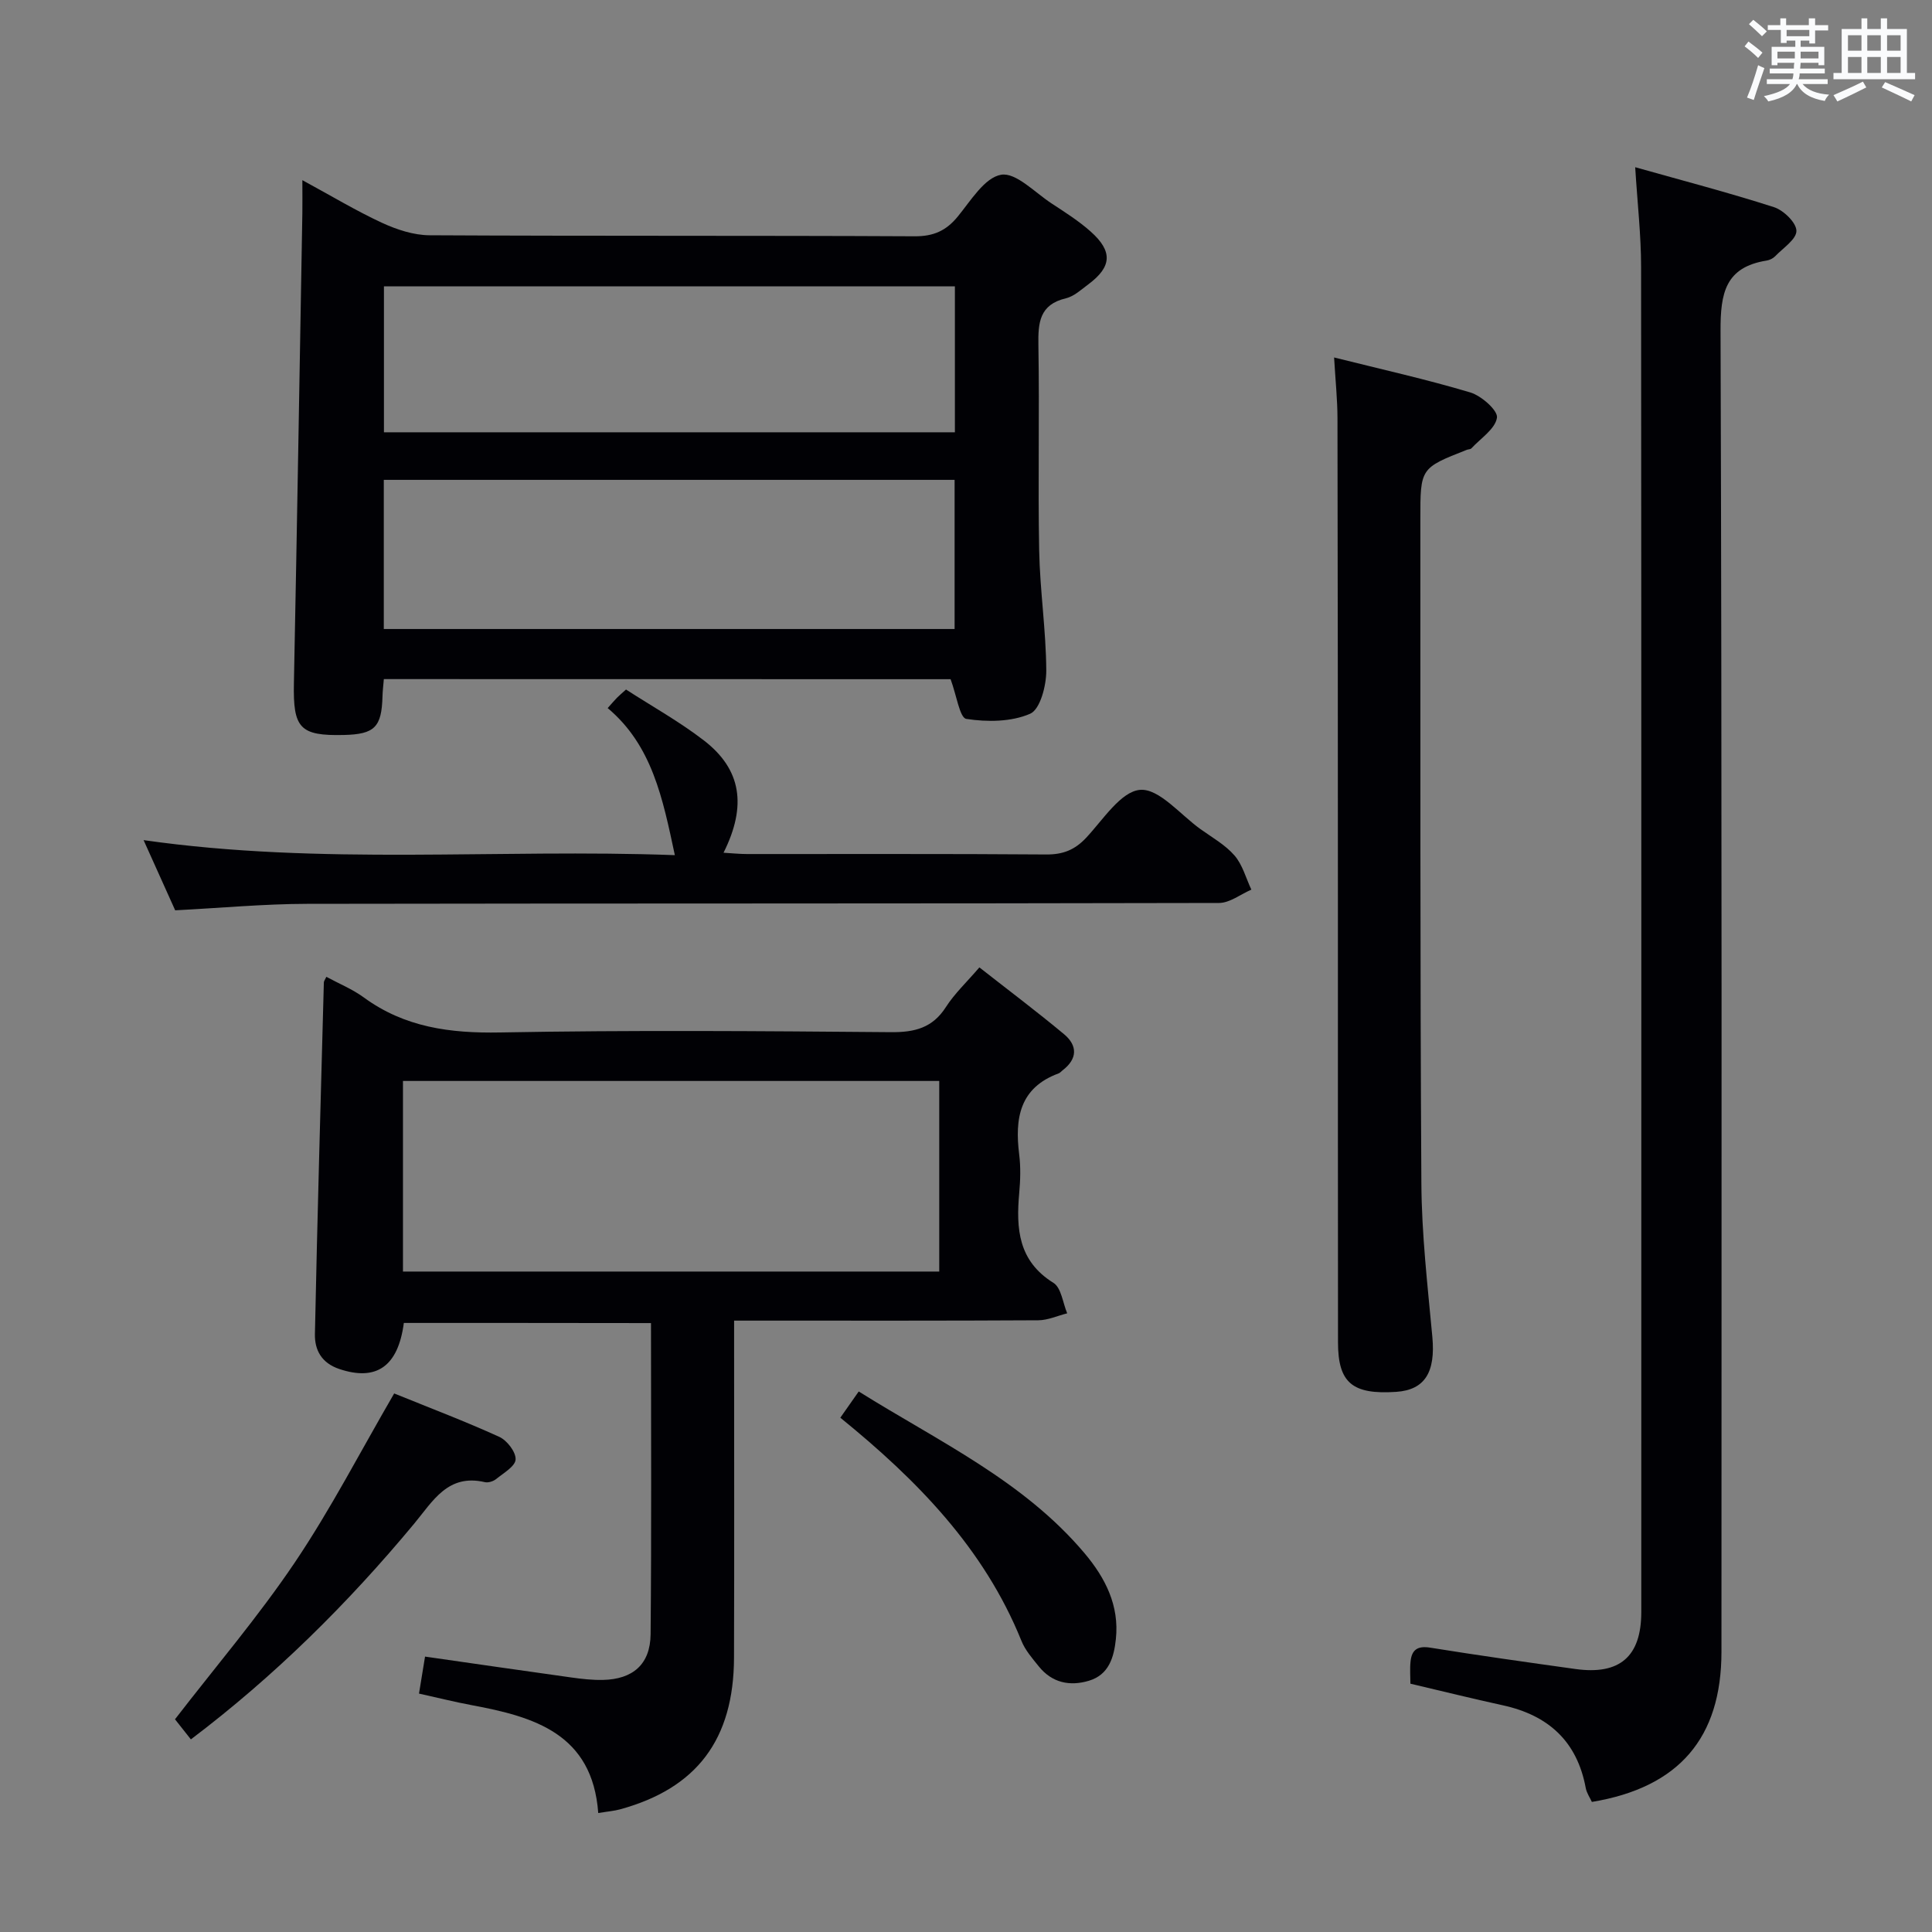 <svg enable-background="new 0 0 400 400" viewBox="0 0 400 400" xmlns="http://www.w3.org/2000/svg"><rect x="0" y="0" width="400" height="400" fill="#808080" stroke="none"/><g fill="#010105"><path d="m79.47 140.6c-.11 1.32-.25 2.45-.28 3.58-.17 6.38-1.63 7.84-8 7.99-9.12.21-10.53-1.41-10.34-10.71.65-32.44 1.18-64.88 1.75-97.33.03-1.94 0-3.89 0-6.83 6.06 3.29 11.15 6.36 16.51 8.84 3.04 1.4 6.53 2.55 9.82 2.57 33.48.18 66.97.04 100.45.21 3.89.02 6.5-1.14 8.91-4.08 2.7-3.29 5.57-8.08 8.98-8.66 3.06-.53 6.99 3.68 10.45 5.94 2.78 1.82 5.62 3.62 8.09 5.82 4.62 4.11 4.39 7.31-.5 10.94-1.46 1.09-2.95 2.48-4.63 2.88-5.5 1.31-5.77 5.07-5.69 9.75.24 14.16-.11 28.32.16 42.48.16 8.3 1.43 16.58 1.47 24.87.01 3.09-1.26 8-3.33 8.91-3.9 1.7-8.9 1.74-13.23 1.07-1.36-.21-2.02-4.92-3.25-8.22-38.34-.02-77.54-.02-117.34-.02zm118.17-10.37c0-10.51 0-20.6 0-30.88-39.5 0-78.7 0-118.18 0v30.88zm.06-70.94c-39.56 0-78.8 0-118.21 0v30.21h118.21c0-10.11 0-19.89 0-30.21z"/><path d="m83.61 273.9c-1.19 9.06-5.73 12.11-13.38 9.53-3.67-1.24-5.09-3.93-5.03-7.2.5-24.28 1.2-48.56 1.85-72.84.01-.27.24-.54.52-1.15 2.62 1.42 5.4 2.55 7.75 4.27 8.48 6.2 17.88 7.44 28.2 7.25 26.98-.5 53.97-.29 80.95-.06 4.91.04 8.6-.88 11.37-5.2 1.77-2.77 4.25-5.09 6.93-8.21 5.93 4.65 11.85 9.1 17.53 13.83 2.84 2.37 2.79 5.13-.33 7.5-.26.2-.49.5-.78.61-8.11 2.97-9.11 9.33-8.18 16.77.33 2.62.25 5.34.01 7.99-.66 7.38-.22 14.07 7.08 18.61 1.63 1.01 1.94 4.15 2.85 6.31-2 .5-3.99 1.43-5.99 1.44-18.99.11-37.98.07-56.97.07-1.8 0-3.6 0-6 0v5.79c0 21.32.05 42.64-.02 63.97-.05 16.95-7.69 27.06-23.57 31.42-1.24.34-2.55.44-4.54.77-1.2-16.44-13.28-19.94-26.28-22.35-3.42-.64-6.8-1.49-10.83-2.38.4-2.43.8-4.91 1.25-7.66 10.39 1.49 20.36 2.94 30.34 4.33 2.13.3 4.3.54 6.45.5 6.23-.12 9.85-3.23 9.91-9.45.2-21.31.08-42.62.08-64.43-17.21-.03-34.2-.03-51.17-.03zm110.85-10.64c0-13.56 0-26.45 0-39.46-37.22 0-74.07 0-111.03 0v39.46z"/><path d="m338.55 34.62c9.78 2.76 19.34 5.25 28.73 8.27 1.99.64 4.63 3.2 4.65 4.9.02 1.75-2.77 3.56-4.41 5.27-.44.45-1.14.79-1.77.89-8.54 1.37-9.56 6.72-9.53 14.53.3 91.16.2 182.33.19 273.49 0 17.84-8.78 28.11-26.83 31.1-.41-.9-1.08-1.85-1.27-2.89-1.79-9.66-7.74-15.05-17.14-17.11-6.32-1.38-12.6-2.94-19.16-4.48 0-1.41-.14-3.03.03-4.61.25-2.39 1.43-3.28 4.07-2.85 10 1.61 20.03 3.02 30.06 4.42 9.17 1.28 13.64-2.57 13.64-11.79.01-92.83.03-185.66-.04-278.49 0-6.59-.76-13.19-1.22-20.65z"/><path d="m276.21 74.01c9.68 2.42 19.04 4.51 28.2 7.24 2.3.69 5.75 3.75 5.52 5.23-.36 2.34-3.38 4.27-5.3 6.35-.19.21-.63.18-.94.3-9.62 3.78-9.63 3.78-9.62 14.38.03 45.81-.07 91.63.21 137.44.06 10.61 1.29 21.23 2.27 31.82.68 7.31-1.53 11-7.49 11.4-9.04.6-12.03-1.85-12.04-10.21-.04-29.49-.01-58.97-.02-88.46-.01-34.32-.02-68.64-.09-102.95-.01-3.82-.41-7.62-.7-12.54z"/><path d="m139.72 177.05c-2.51-11.75-4.69-22.71-13.91-30.45.82-.91 1.35-1.54 1.92-2.13.46-.47.97-.89 1.88-1.71 5.37 3.47 11.03 6.62 16.11 10.53 7.77 5.98 8.95 13.52 4.08 23.26 1.73.1 3.3.27 4.86.27 20.65.02 41.3-.07 61.95.09 3.46.03 5.92-.95 8.27-3.46 3.5-3.74 7.2-9.61 11.18-9.92 3.92-.31 8.32 5.15 12.47 8.12 2.43 1.74 5.16 3.27 7.07 5.48 1.66 1.92 2.36 4.68 3.48 7.06-2.23.96-4.46 2.75-6.69 2.76-62.95.15-125.89.07-188.84.18-8.93.02-17.87.86-27.28 1.34-2-4.45-4.15-9.22-6.54-14.53 36.9 5.27 73.35 1.75 109.99 3.11z"/><path d="m39.52 360.12c-1.27-1.6-2.39-3.03-3.29-4.16 8.41-10.9 17.25-21.25 24.81-32.47 7.47-11.09 13.63-23.06 20.57-34.99 7.12 2.89 14.54 5.7 21.75 8.98 1.61.73 3.46 3.13 3.39 4.68-.07 1.43-2.5 2.82-4.03 4.06-.59.48-1.64.81-2.35.64-7.65-1.78-10.74 3.93-14.62 8.6-13.74 16.54-28.94 31.59-46.23 44.66z"/><path d="m177.79 288.09c16.62 10.39 34.14 18.51 46.77 33.51 4.28 5.09 7.21 10.8 6.47 17.75-.4 3.78-1.44 7.39-5.58 8.63-3.96 1.19-7.64.43-10.37-2.96-1.35-1.67-2.84-3.38-3.62-5.34-7.74-19.15-21.64-33.29-37.48-46.16 1.16-1.65 2.28-3.24 3.81-5.43z"/></g><path d="m361.2 9.6.8-1c.9.7 1.9 1.4 2.9 2.3l-.9 1.1c-1-1-2-1.8-2.8-2.4zm.5 10.6c.9-2.1 1.6-4.3 2.3-6.7.4.2.8.4 1.3.6-.7 2.1-1.5 4.3-2.2 6.6zm.4-15.2.9-.9c1 .8 2 1.6 2.8 2.4l-1 1c-.9-.9-1.8-1.7-2.7-2.5zm12.5-1.2h1.2v1.4h2.7v1.1h-2.7v2.7h-1.2v-.6h-1.8v1.3h4.9v3.8h-1.2v-.5h-3.7c0 .4-.1.9-.1 1.2h5.1v1h-5.2c0 .5-.1.9-.2 1.2h6v1h-5.2c1.1 1.3 2.9 2 5.5 2.2-.4.4-.7.8-.9 1.3-2.9-.5-4.8-1.6-5.7-3.5h-.1c-.8 1.7-2.7 2.9-5.9 3.6-.2-.4-.6-.8-.9-1.1 2.8-.6 4.6-1.4 5.4-2.5h-4.8v-1h5.3c.1-.3.2-.7.2-1.2h-4.9v-1h5c0-.4 0-.8.1-1.2h-3.5v.5h-1.2v-3.8h4.9v-1.3h-1.8v.5h-1.2v-2.7h-2.7v-1h2.6v-1.4h1.2v1.4h4.7v-1.4zm-6.6 8.3h3.6c0-.4 0-.9 0-1.4h-3.6zm1.9-4.6h4.7v-1.3h-4.7zm6.6 3.2h-3.7v1.4h3.7z" fill="#fafbfc"/><path d="m385.3 3.8h1.3v2.2h2.8v-2.2h1.3v2.2h4.1v9.1h1.7v1.3h-16.9v-1.3h1.7v-9.1h4.1v-2.2zm.4 13.1.7 1.2c-1.8.9-3.8 1.9-6 2.9-.2-.4-.5-.8-.8-1.3 2.3-1 4.3-1.9 6.1-2.8zm-3.1-6.4h2.8v-3.2h-2.8zm0 4.6h2.8v-3.3h-2.8zm4-4.6h2.8v-3.2h-2.8zm0 4.6h2.8v-3.3h-2.8zm3.7 1.9c2.1.9 4.1 1.8 6.1 2.7l-.7 1.3c-2.2-1.1-4.2-2-6.1-2.9zm3.2-9.7h-2.8v3.2h2.8zm-2.8 7.8h2.8v-3.3h-2.8z" fill="#fafbfc"/></svg>